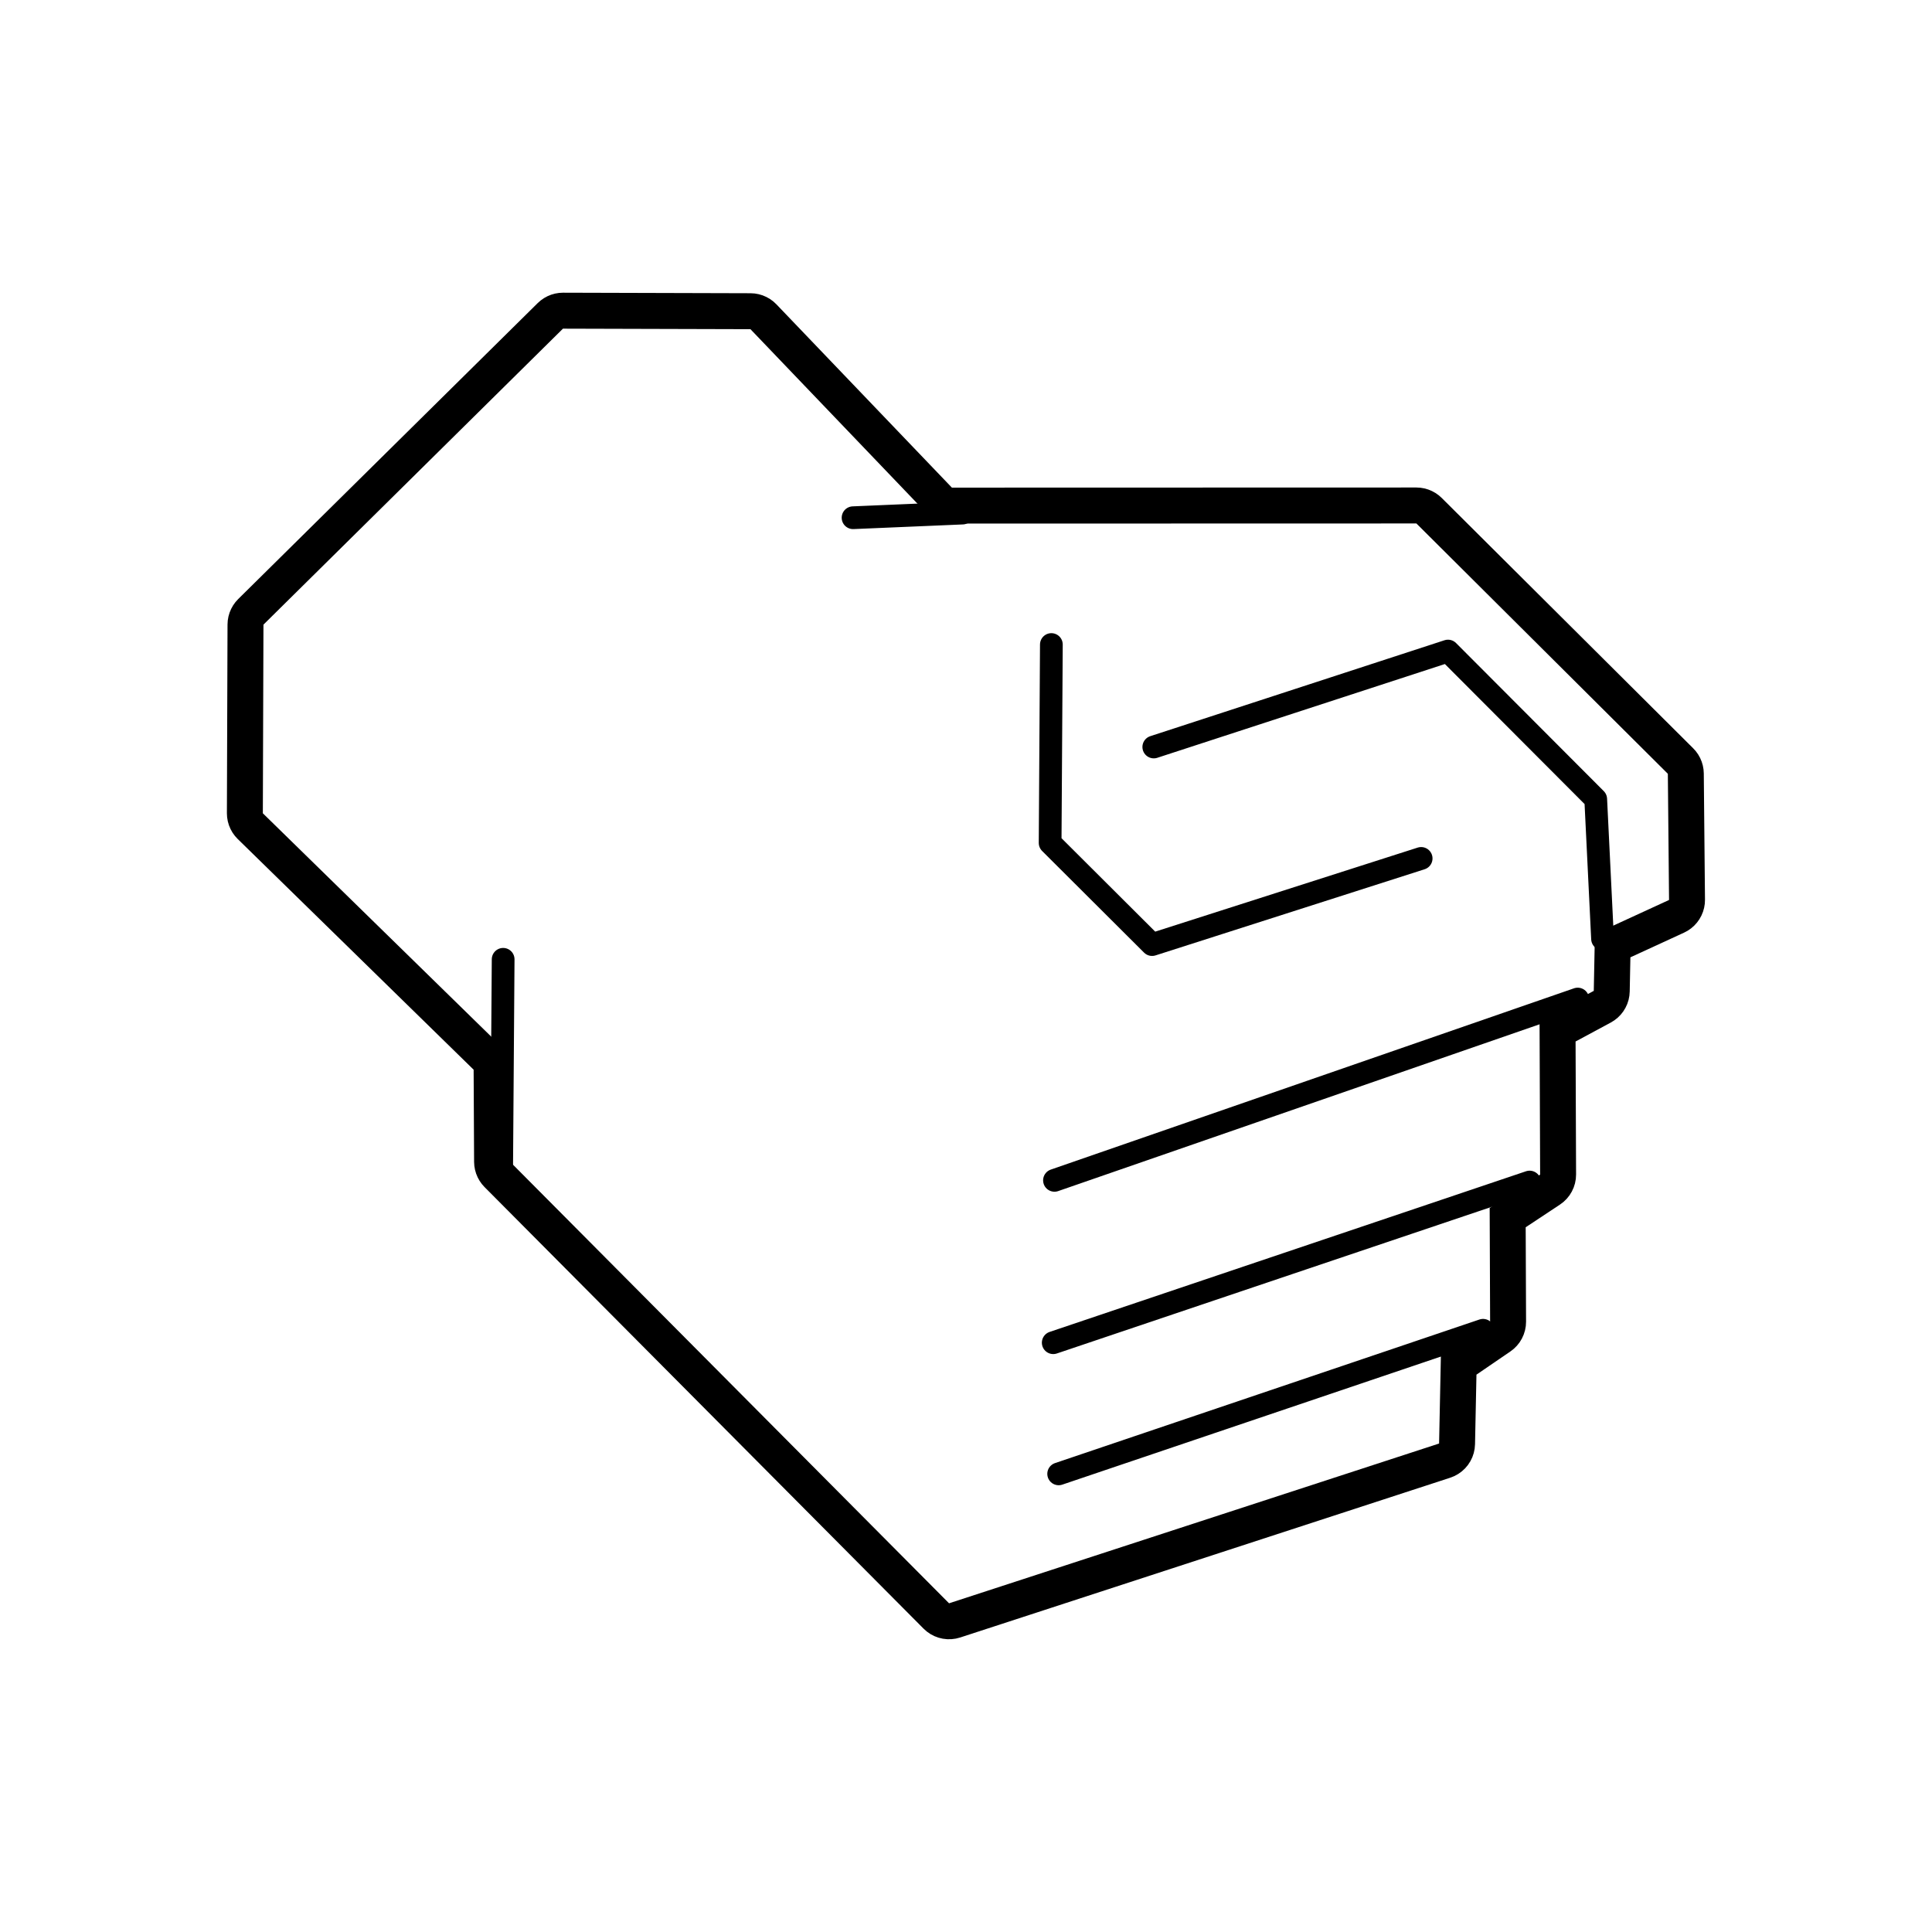 <?xml version="1.0" encoding="UTF-8" standalone="no"?>
<!DOCTYPE svg PUBLIC "-//W3C//DTD SVG 1.1//EN" "http://www.w3.org/Graphics/SVG/1.1/DTD/svg11.dtd">
<svg width="100%" height="100%" viewBox="0 0 260 260" version="1.1" xmlns="http://www.w3.org/2000/svg" xmlns:xlink="http://www.w3.org/1999/xlink" xml:space="preserve" xmlns:serif="http://www.serif.com/" style="fill-rule:evenodd;clip-rule:evenodd;stroke-linecap:round;stroke-linejoin:round;stroke-miterlimit:1.5;">
    <g id="Artboard1" transform="matrix(0.981,0,0,1.081,-14.161,-34.814)">
        <rect x="14.432" y="32.198" width="264.981" height="240.467" style="fill:none;"/>
        <g id="fist" transform="matrix(-1.019,0,0,0.925,292.662,-46.413)">
            <g transform="matrix(1,0,0,1,17.095,22.494)">
                <path d="M180.683,101.922L181.216,102.011L181.736,102.158L182.236,102.363L182.71,102.622L183.152,102.932L183.557,103.29L223.877,143.124L224.242,143.528L224.559,143.971L224.825,144.446L225.036,144.948L225.189,145.47L225.282,146.007L225.314,146.55L225.398,171.941L225.368,172.493L225.276,173.038L225.122,173.569L224.908,174.079L224.638,174.561L224.314,175.009L223.942,175.417L192.182,206.464L192.119,218.876L192.086,219.412L191.994,219.942L191.844,220.457L191.638,220.953L191.378,221.424L191.068,221.862L190.711,222.263L131.609,281.692L131.166,282.086L130.679,282.423L130.153,282.698L129.598,282.906L129.022,283.045L128.433,283.112L127.84,283.107L127.253,283.03L126.679,282.881L60.708,261.378L60.153,261.158L59.629,260.871L59.144,260.522L58.706,260.116L58.321,259.66L57.996,259.159L57.734,258.622L57.541,258.057L57.419,257.472L57.37,256.877L57.177,247.507L52.608,244.384L52.142,244.022L51.724,243.607L51.36,243.144L51.055,242.639L50.813,242.102L50.638,241.539L50.533,240.959L50.499,240.37L50.549,227.672L45.935,224.618L45.457,224.258L45.028,223.841L44.653,223.375L44.339,222.865L44.089,222.321L43.909,221.751L43.801,221.162L43.766,220.565L43.834,202.67L39.089,200.116L38.606,199.817L38.16,199.465L37.76,199.062L37.409,198.615L37.113,198.131L36.875,197.614L36.7,197.074L36.59,196.517L36.545,195.95L36.454,191.341L29.228,188.018L28.737,187.757L28.28,187.441L27.861,187.076L27.488,186.664L27.164,186.213L26.894,185.727L26.681,185.214L26.528,184.679L26.438,184.131L26.412,183.576L26.573,166.593L26.608,166.057L26.703,165.527L26.855,165.012L27.064,164.516L27.326,164.047L27.639,163.609L27.999,163.21L61.85,129.519L62.254,129.159L62.696,128.847L63.17,128.586L63.67,128.379L64.19,128.23L64.724,128.14L65.264,128.11L127.797,128.126L151.421,103.456L151.828,103.077L152.276,102.748L152.758,102.472L153.269,102.253L153.801,102.094L154.348,101.997L154.903,101.964L180.143,101.893L180.683,101.922ZM154.916,106.802L129.863,132.965L65.263,132.949L31.412,166.639L31.25,183.622L41.232,188.213L41.383,195.855L48.683,199.785L48.605,220.583L55.398,225.079L55.338,240.389L61.964,244.917L62.208,256.777L128.179,278.28L187.28,218.851L187.354,204.418L220.559,171.957L220.476,146.566L180.157,106.732L154.916,106.802Z"/>
            </g>
            <g transform="matrix(1,0,0,1,17.095,22.494)">
                <path d="M100.616,163.032L61.009,150.122L41.122,170.051L40.203,188.852" style="fill:none;stroke:black;stroke-width:3.06px;"/>
            </g>
            <g transform="matrix(1,0,0,1,17.095,22.494)">
                <path d="M64.623,178.031L100.846,189.625L114.571,175.942L114.404,149.244" style="fill:none;stroke:black;stroke-width:3.06px;"/>
            </g>
            <g transform="matrix(1,0,0,1,17.095,22.494)">
                <path d="M43.545,196.957L113.986,221.356" style="fill:none;stroke:black;stroke-width:3.06px;"/>
            </g>
            <g transform="matrix(1,0,0,1,17.095,22.494)">
                <path d="M50.021,221.586L114.153,243.207" style="fill:none;stroke:black;stroke-width:3.06px;"/>
            </g>
            <g transform="matrix(1,0,0,1,17.095,22.494)">
                <path d="M56.288,241.536L113.422,260.859" style="fill:none;stroke:black;stroke-width:3.06px;"/>
            </g>
            <g transform="matrix(1,0,0,1,17.095,22.494)">
                <path d="M188.416,220.646L188.208,191.609" style="fill:none;stroke:black;stroke-width:3.06px;"/>
            </g>
            <g transform="matrix(1,0,0,1,17.095,22.494)">
                <path d="M126.373,131.551L141.101,132.177" style="fill:none;stroke:black;stroke-width:3.06px;"/>
            </g>
        </g>
    </g>
</svg>
